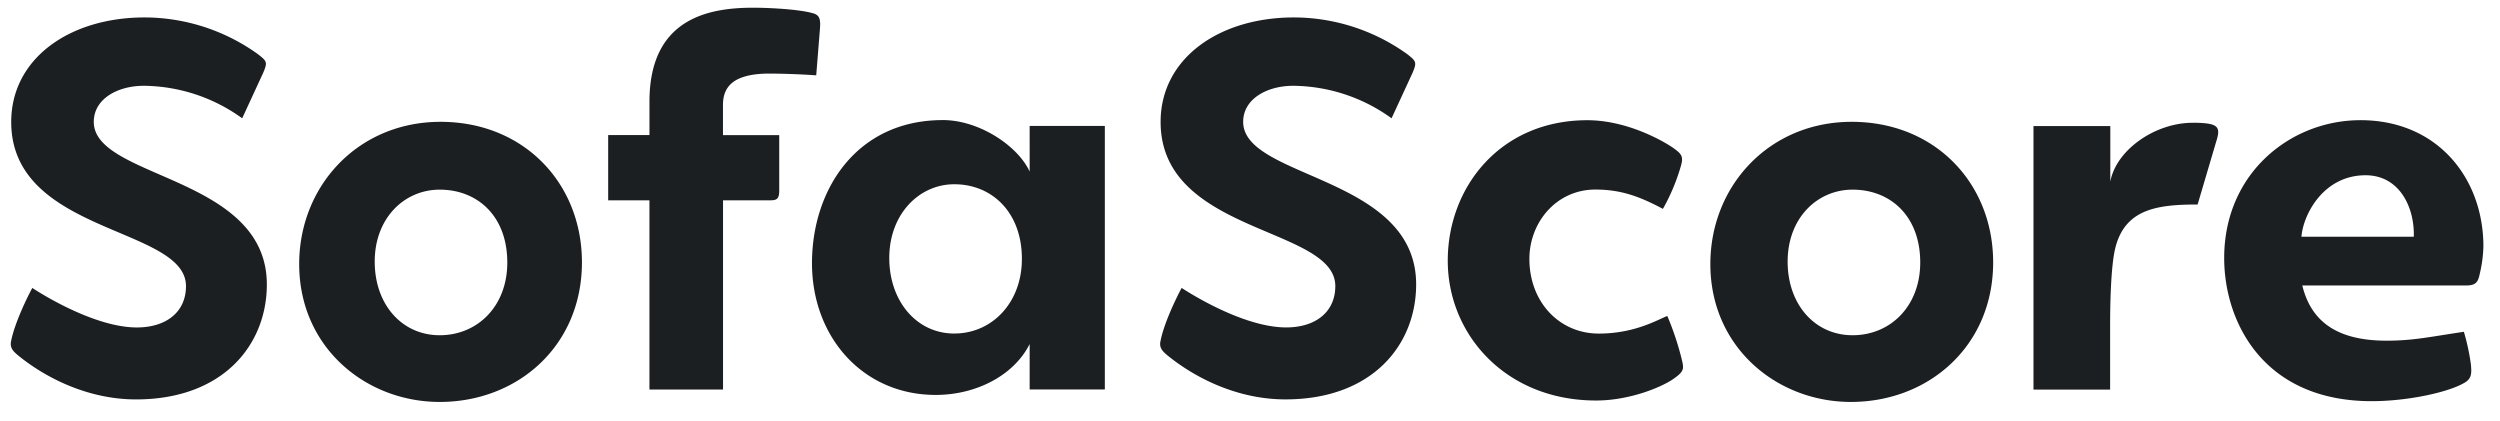 <svg width="107" height="18" viewBox="0 0 107 18" xmlns="http://www.w3.org/2000/svg">
    <path d="M40.351 5.139c1.573 0 3.224 1.12 3.718 2.204V5.39h3.218v11.28h-3.218v-1.945c-.672 1.342-2.288 2.178-4.02 2.178-3.12 0-5.296-2.48-5.296-5.637 0-3.158 1.915-6.126 5.598-6.126zM32.231.33c.719 0 1.956.069 2.52.226.34.076.377.262.34.714l-.157 1.954a32.834 32.834 0 0 0-1.994-.075c-1.653 0-1.997.639-1.997 1.354v1.282h2.408v2.362c0 .376-.104.427-.405.427h-2v8.097h-3.15V8.575H26.03V5.78h1.767V4.353C27.797.819 30.277.33 32.23.33zm8.612 7.556c-1.503 0-2.782 1.277-2.782 3.157 0 1.841 1.166 3.232 2.782 3.232l-.002-.001.172-.004c1.478-.087 2.634-1.284 2.719-2.99l.005-.2c0-1.991-1.277-3.194-2.894-3.194zM18.855 5.214c-3.532 0-6.05 2.743-6.05 6.088 0 3.572 2.858 5.901 6.014 5.901 3.345 0 6.088-2.405 6.088-5.975 0-3.38-2.48-6.014-6.052-6.014zm-.036 9.134c-1.617 0-2.781-1.315-2.781-3.15 0-1.877 1.279-3.081 2.78-3.081 1.617 0 2.894 1.127 2.894 3.12 0 1.873-1.277 3.111-2.895 3.111h.002zM4.014 5.214c0-.978 1.014-1.542 2.142-1.542 1.513.015 2.985.501 4.21 1.391l.902-1.954c.189-.45.157-.489-.225-.788A8.346 8.346 0 0 0 6.193.746C2.964.746.48 2.513.48 5.22c0 4.81 7.48 4.472 7.48 7.028 0 1.09-.826 1.767-2.105 1.767-1.953 0-4.472-1.691-4.472-1.691-.226.412-.753 1.502-.903 2.253-.074.301.076.452.301.64 1.202.976 3.008 1.878 5.04 1.878 3.72 0 5.6-2.33 5.6-4.924-.005-4.658-7.407-4.509-7.407-6.956zm97.008-.07c-2.97 0-5.827 2.254-5.827 5.9 0 2.706 1.652 6.126 6.314 6.126 1.541 0 3.231-.376 3.907-.753.376-.187.376-.414.338-.826a9.368 9.368 0 0 0-.3-1.391c-1.504.225-2.18.381-3.308.381-2.103 0-3.231-.808-3.607-2.362h6.99c.416 0 .528-.117.603-.493a5.59 5.59 0 0 0 .158-1.205c-.013-2.894-1.96-5.378-5.268-5.378zm-2.52 4.988c.074-.954.945-2.631 2.744-2.631 1.464 0 2.104 1.393 2.064 2.631h-4.808zm-3.989-4.84a4.37 4.37 0 0 0-.667-.037c-1.616 0-3.276 1.165-3.525 2.52v-2.38h-3.288v11.28h3.28v-2.697c0-.945.029-2.556.218-3.347.412-1.69 1.8-1.878 3.527-1.878l.788-2.668c.157-.49.156-.713-.333-.792zm-15.26-.078c-3.532 0-6.05 2.743-6.05 6.088 0 3.572 2.858 5.901 6.014 5.901 3.345 0 6.09-2.405 6.09-5.975-.001-3.38-2.482-6.014-6.053-6.014zm.038 9.134c-1.615 0-2.78-1.315-2.78-3.15 0-1.877 1.276-3.081 2.78-3.081 1.616 0 2.895 1.127 2.895 3.12-.002 1.873-1.28 3.111-2.896 3.111h.001zM53.208 5.214c0-.978 1.016-1.542 2.143-1.542a7.282 7.282 0 0 1 4.208 1.391l.902-1.954c.188-.45.15-.489-.226-.788a8.346 8.346 0 0 0-4.85-1.575c-3.23 0-5.711 1.767-5.711 4.473 0 4.81 7.477 4.472 7.477 7.028 0 1.09-.825 1.767-2.105 1.767-1.953 0-4.471-1.691-4.471-1.691-.225.412-.753 1.502-.901 2.253-.076.301.074.452.3.64 1.202.976 3.007 1.878 5.039 1.878 3.72 0 5.598-2.33 5.598-4.924 0-4.658-7.403-4.509-7.403-6.956zm18.153 8.31c-.415.158-1.39.753-2.933.753-1.691 0-2.97-1.353-2.97-3.195 0-1.575 1.166-2.969 2.82-2.969 1.051 0 1.842.263 2.894.827a8.444 8.444 0 0 0 .75-1.767c.114-.375.114-.526-.187-.751-.263-.225-1.954-1.277-3.796-1.277-3.72 0-5.975 2.855-5.975 6.012 0 3.158 2.48 5.985 6.351 5.985 1.466 0 2.894-.602 3.381-.978.413-.301.375-.413.263-.865-.154-.606-.354-1.2-.598-1.775z" fill="#1C1F22" fill-rule="evenodd"/>
</svg>
